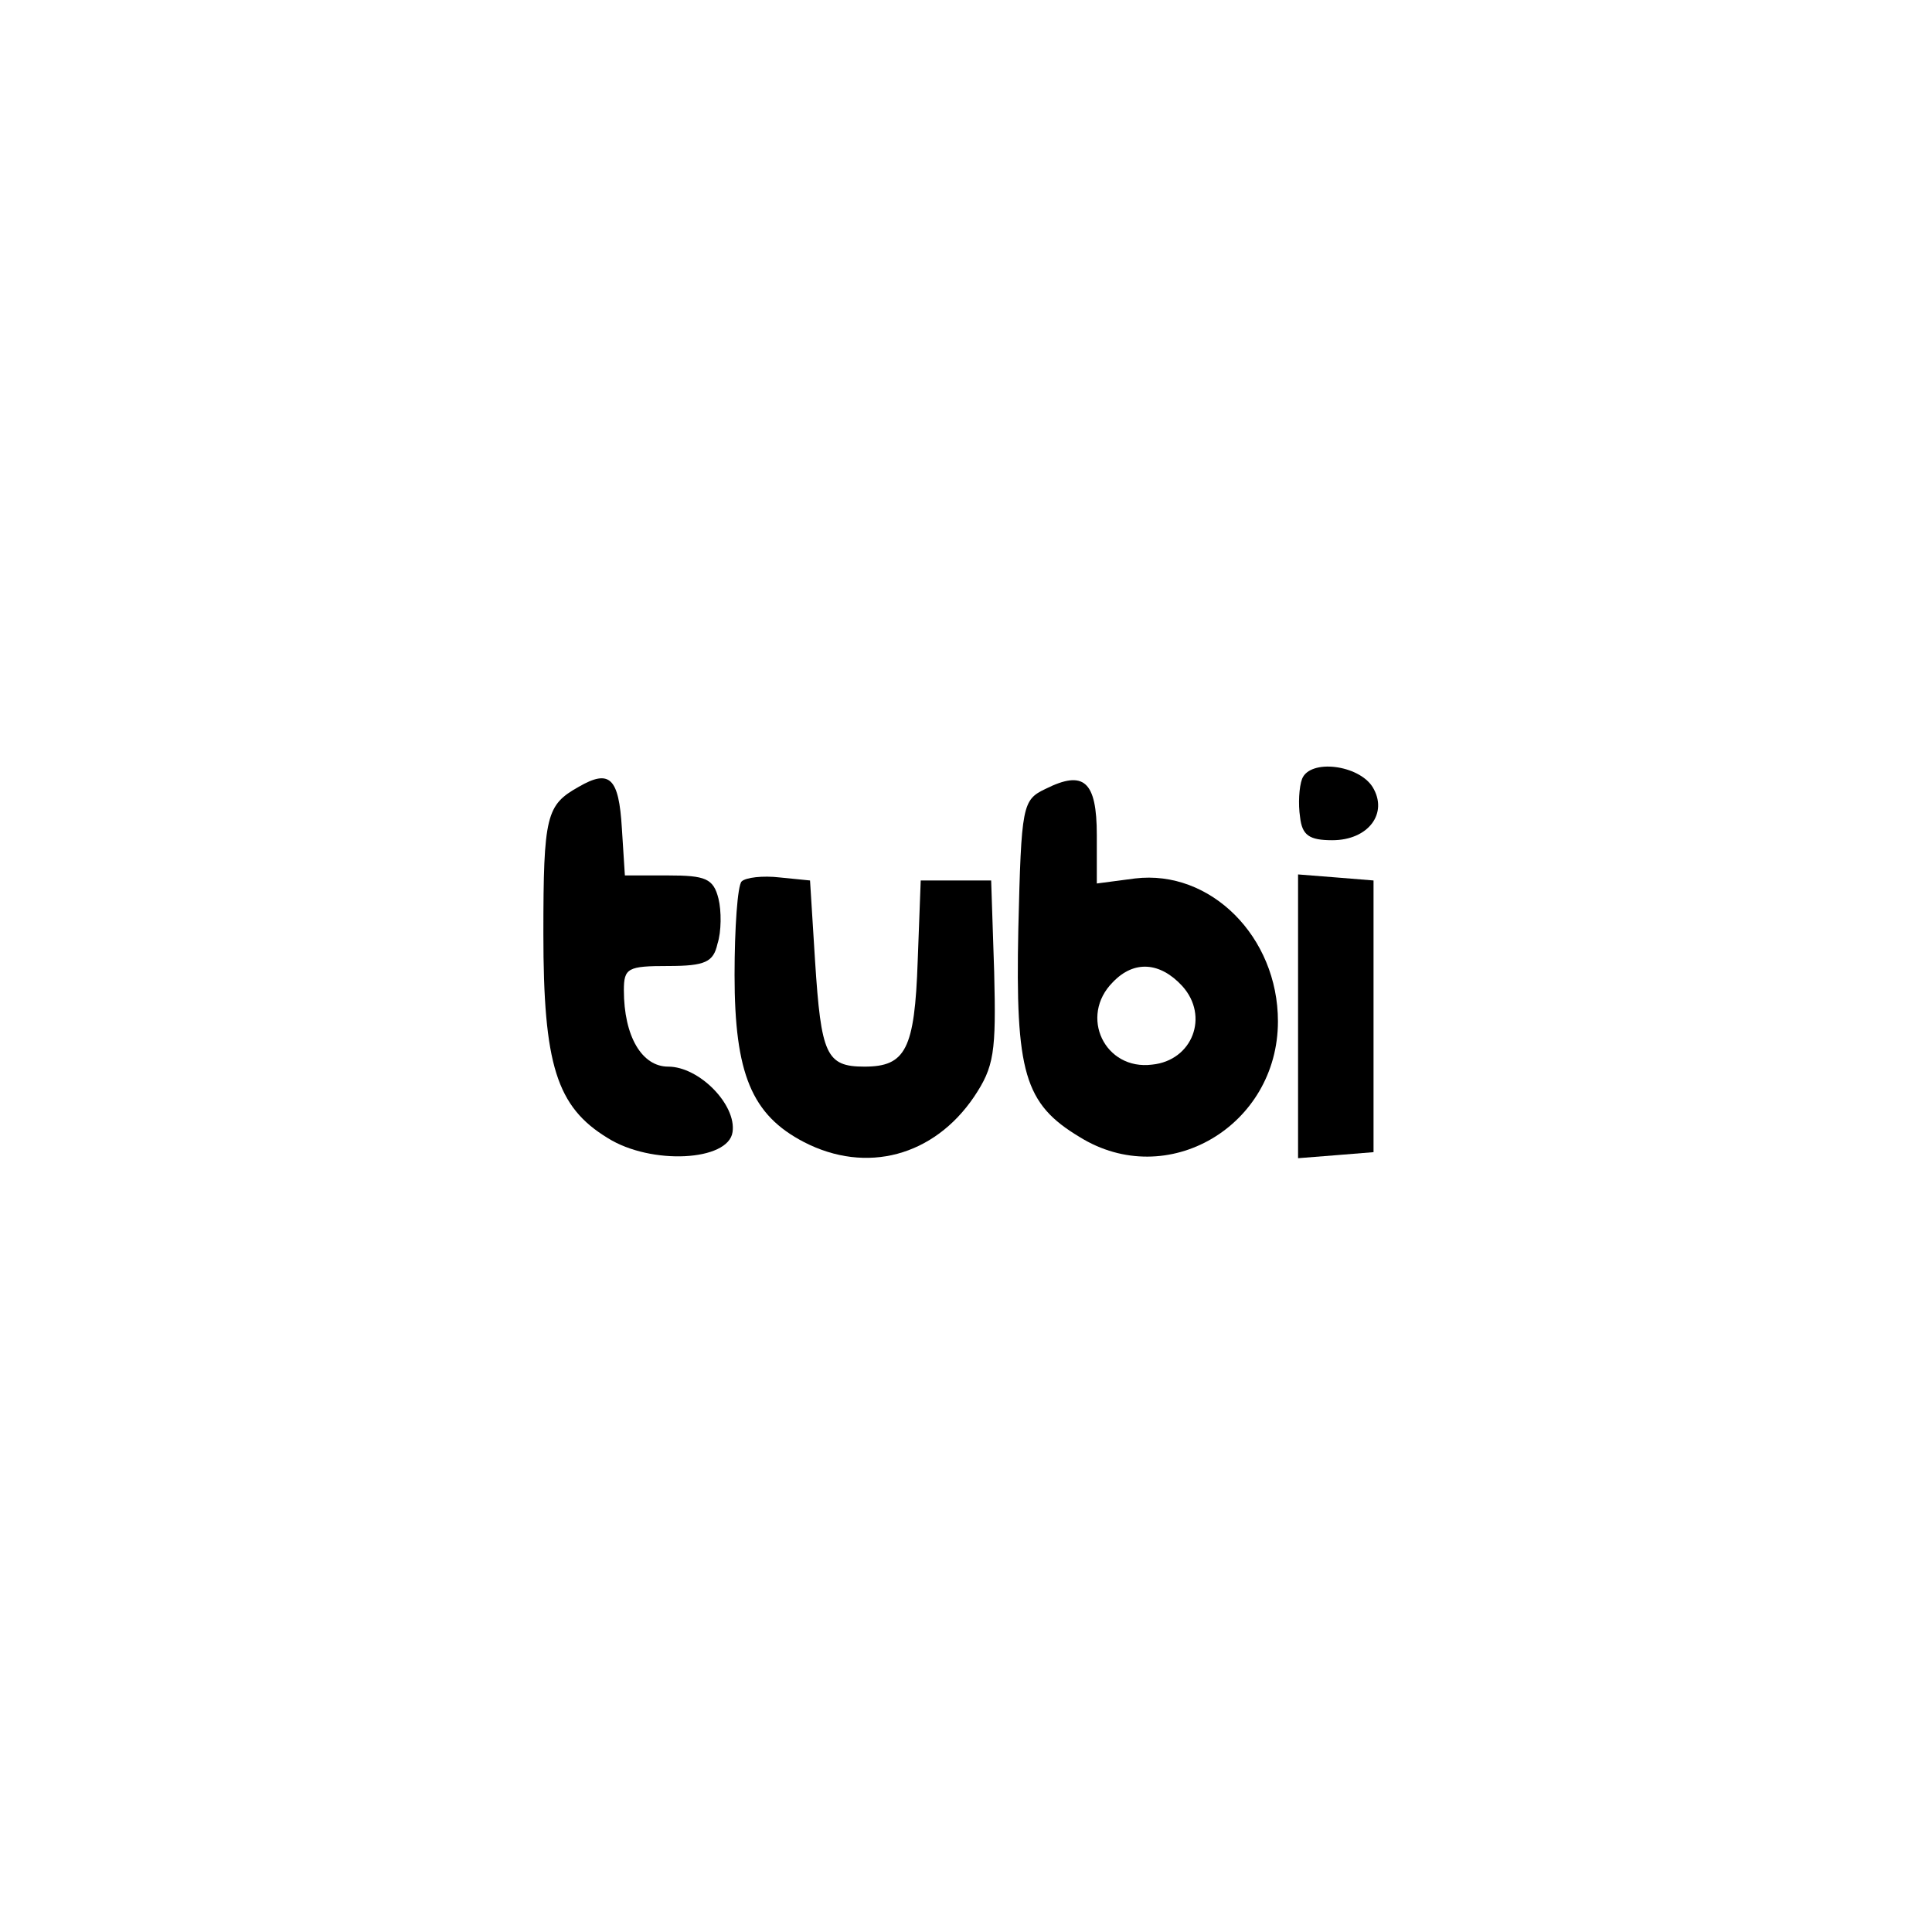 <?xml version="1.0" standalone="no"?>
<!DOCTYPE svg PUBLIC "-//W3C//DTD SVG 20010904//EN"
 "http://www.w3.org/TR/2001/REC-SVG-20010904/DTD/svg10.dtd">
<svg version="1.0" xmlns="http://www.w3.org/2000/svg"
 width="192pt" height="192pt" viewBox="0 0 192 192"
 preserveAspectRatio="xMidYMid meet">
<g transform="translate(0,192) scale(0.1,-0.1)"
fill="#000000" stroke="none">
811 c445 -92 729 -532 635 -987 -62 -301 -295 -546 -601 -630 -91 -26 -329
-26 -420 0 -291 80 -516 305 -596 596 -26 91 -26 329 0 420 120 433 542 692
982 601z"/>
<path d="M1294 1146 c-3 -8 -4 -25 -2 -38 2 -18 9 -23 32 -23 36 0 56 27 40
53 -14 22 -62 28 -70 8z"/>
<path d="M575 1138 c-32 -18 -35 -28 -35 -146 0 -130 13 -172 64 -203 43 -27
120 -23 124 6 4 27 -33 65 -64 65 -26 0 -44 30 -44 76 0 22 4 24 44 24 37 0
45 4 49 22 4 12 4 33 1 45 -5 20 -13 23 -50 23 l-43 0 -3 47 c-3 50 -12 59
-43 41z"/>
<path d="M1039 1136 c-23 -11 -24 -16 -27 -139 -3 -143 6 -174 61 -207 87 -54
197 11 197 115 0 84 -67 151 -142 142 l-38 -5 0 48 c0 54 -13 65 -51 46z m136
-196 c27 -30 10 -74 -30 -78 -47 -6 -73 48 -39 82 21 22 47 20 69 -4z"/>
<path d="M737 1044 c-4 -4 -7 -46 -7 -93 0 -98 17 -139 69 -166 62 -32 129
-14 169 45 20 30 22 44 20 124 l-3 91 -35 0 -35 0 -3 -80 c-3 -88 -12 -105
-53 -105 -38 0 -43 12 -49 105 l-5 80 -30 3 c-17 2 -34 0 -38 -4z"/>
<path d="M1290 910 l0 -141 38 3 37 3 0 135 0 135 -37 3 -38 3 0 -141z"/>
</g>
</svg>
